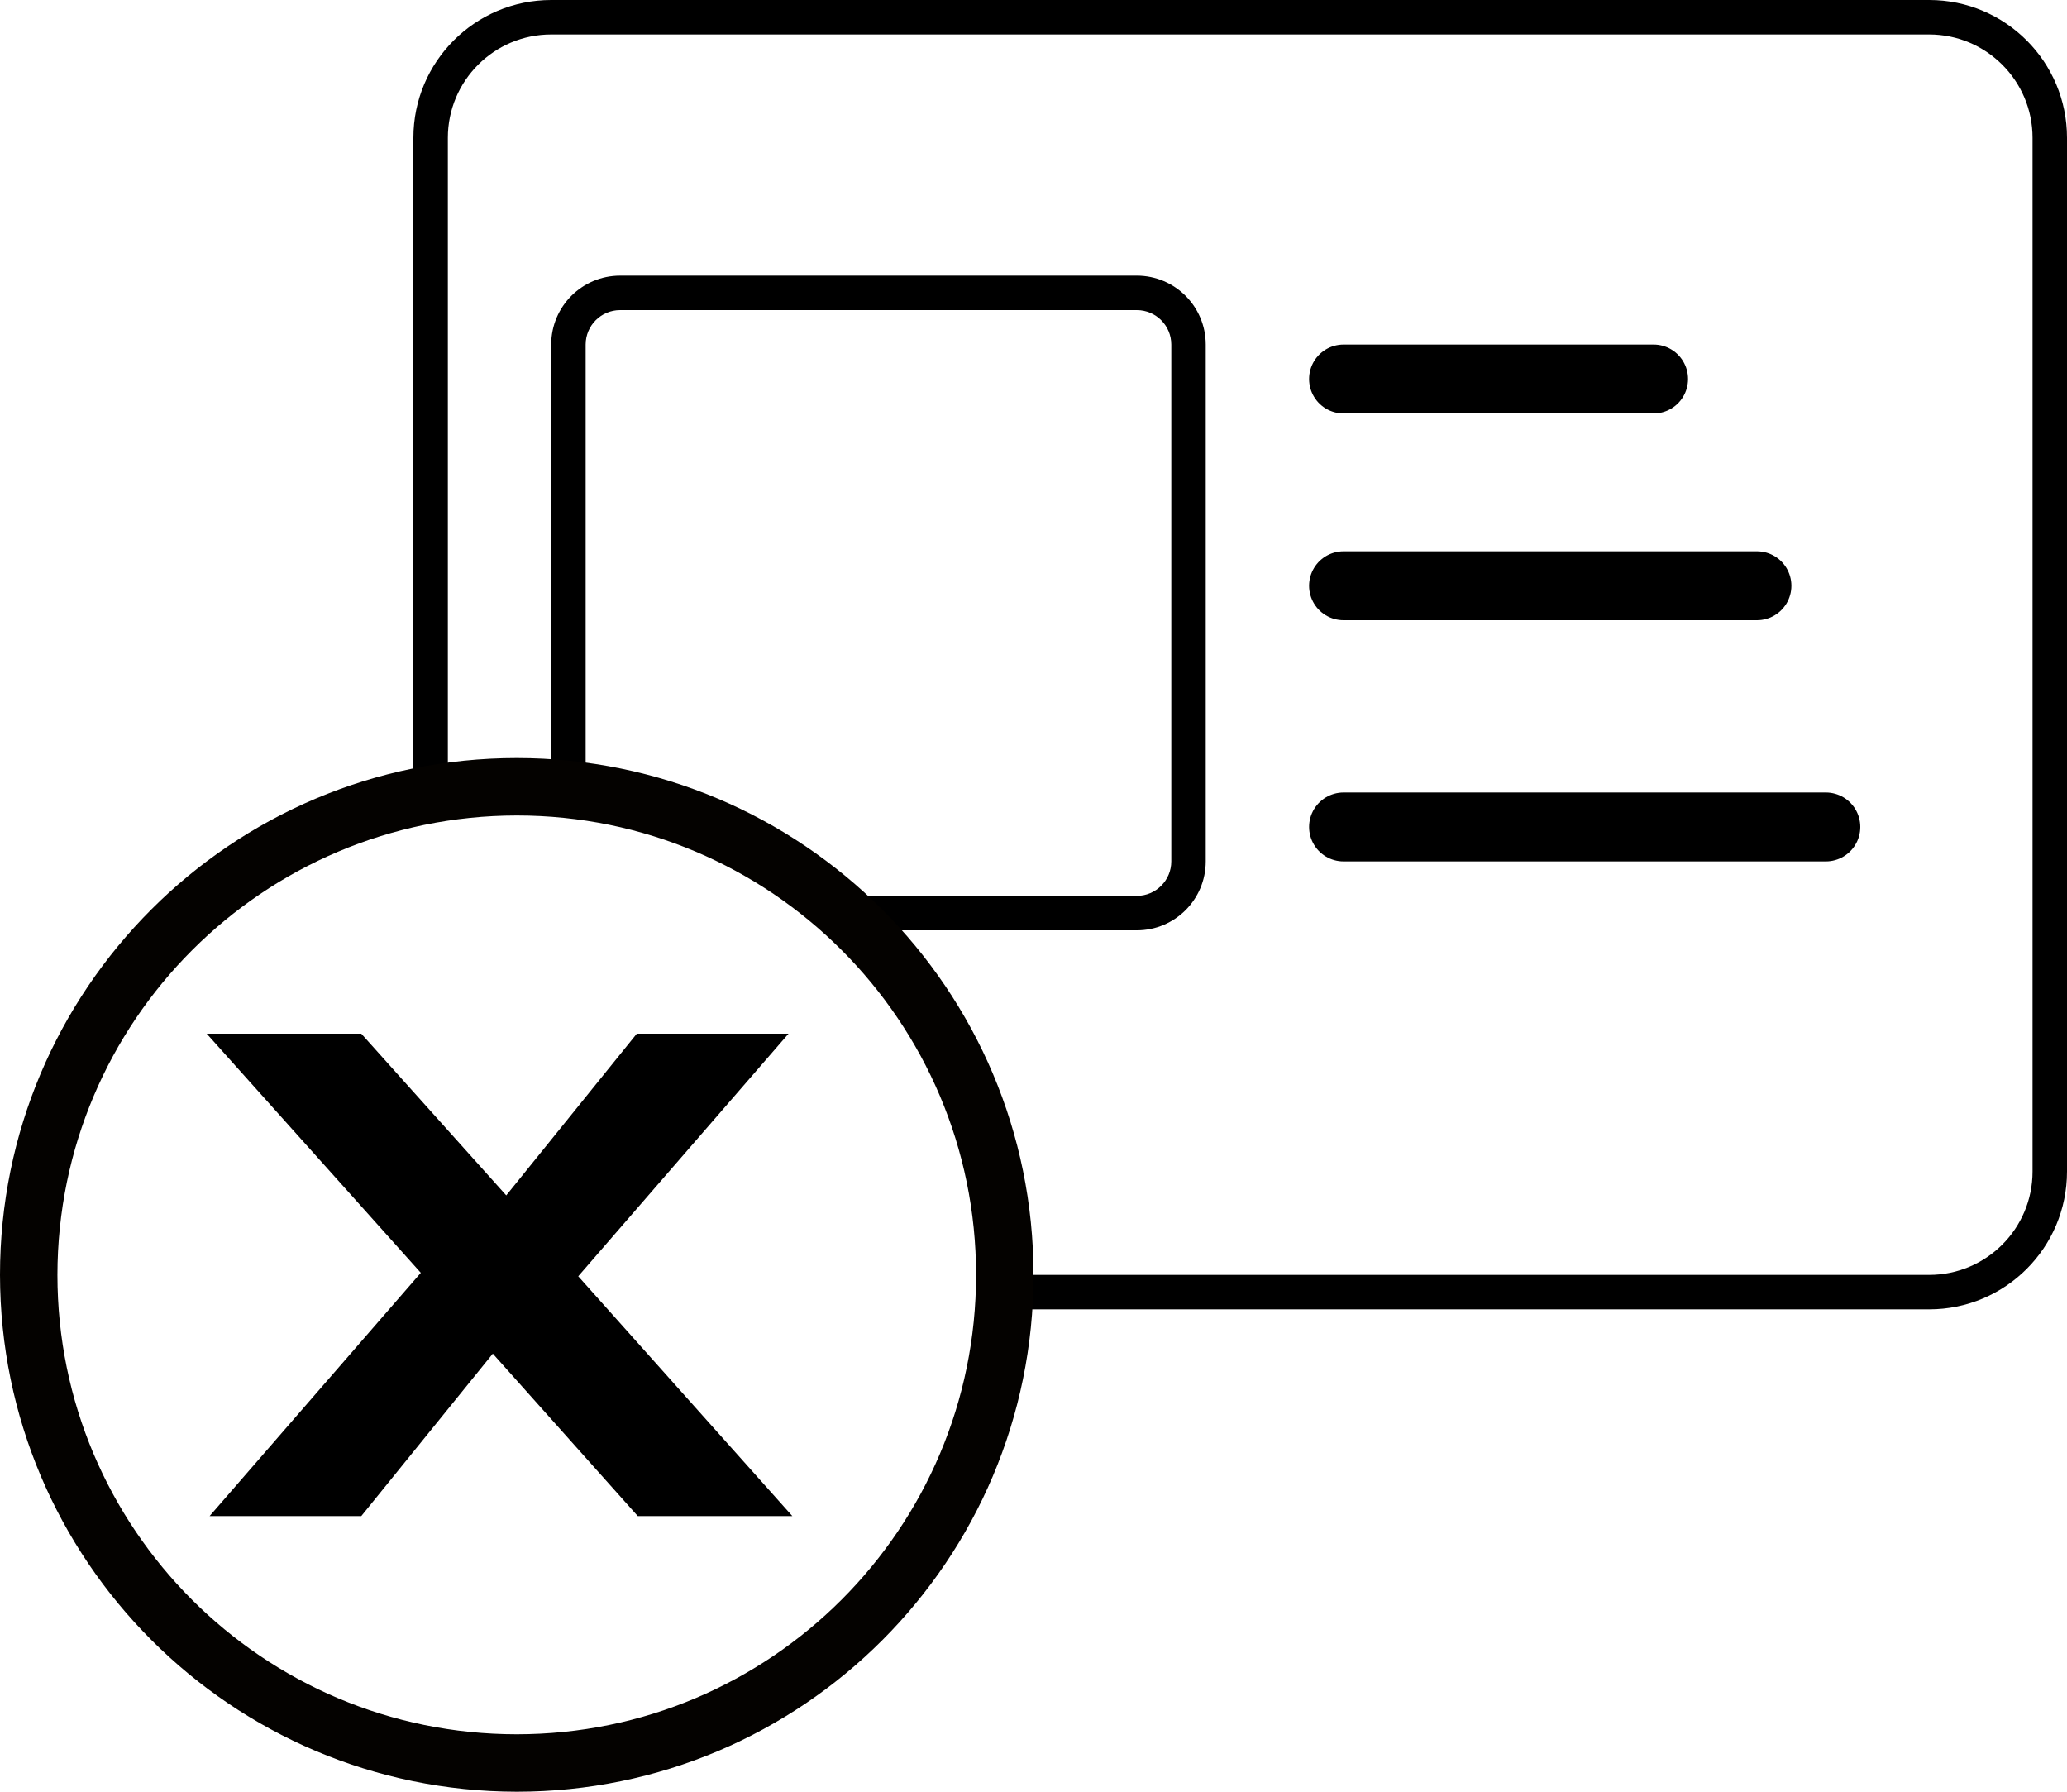 <svg width="60" height="52" viewBox="0 0 60 52" fill="none" xmlns="http://www.w3.org/2000/svg">
<path d="M53 24L39 24" stroke="black" stroke-width="2" stroke-linecap="round" stroke-linejoin="round"/>
<path d="M51 17L39 17" stroke="black" stroke-width="2" stroke-linecap="round" stroke-linejoin="round"/>
<path d="M48 11L39 11" stroke="black" stroke-width="2" stroke-linecap="round" stroke-linejoin="round"/>
<path d="M18 9H33C33.552 9 34 9.448 34 10V25C34 25.552 33.552 26 33 26H24.198C24.541 26.318 24.869 26.652 25.18 27H33C34.105 27 35 26.105 35 25V10C35 8.895 34.105 8 33 8H18C16.895 8 16 8.895 16 10V22.132C16.337 22.177 16.671 22.233 17 22.3V10C17 9.448 17.448 9 18 9Z" fill="black"/>
<path fill-rule="evenodd" clip-rule="evenodd" d="M16 1H56C57.657 1 59 2.343 59 4V34C59 35.657 57.657 37 56 37H28.918C28.88 37.337 28.831 37.671 28.769 38H56C58.209 38 60 36.209 60 34V4C60 1.791 58.209 0 56 0H16C13.791 0 12 1.791 12 4V22.458C12.329 22.37 12.662 22.294 13 22.231V4C13 2.343 14.343 1 16 1Z" fill="black"/>
<path d="M18.513 44L14.305 39.286L10.487 44H6.084L12.215 36.94L6 30H10.487L14.695 34.693L18.485 30H22.889L16.785 37.04L23 44H18.513Z" fill="black"/>
<path d="M15 52C23.284 52 30 45.284 30 37C30 28.716 23.284 22 15 22C6.716 22 0 28.716 0 37C0.01 45.28 6.72 51.99 15 52ZM15 23.667C22.364 23.667 28.333 29.636 28.333 37C28.333 44.364 22.364 50.333 15 50.333C7.636 50.333 1.667 44.364 1.667 37C1.675 29.64 7.64 23.675 15 23.667Z" fill="#040200"/>
</svg>
